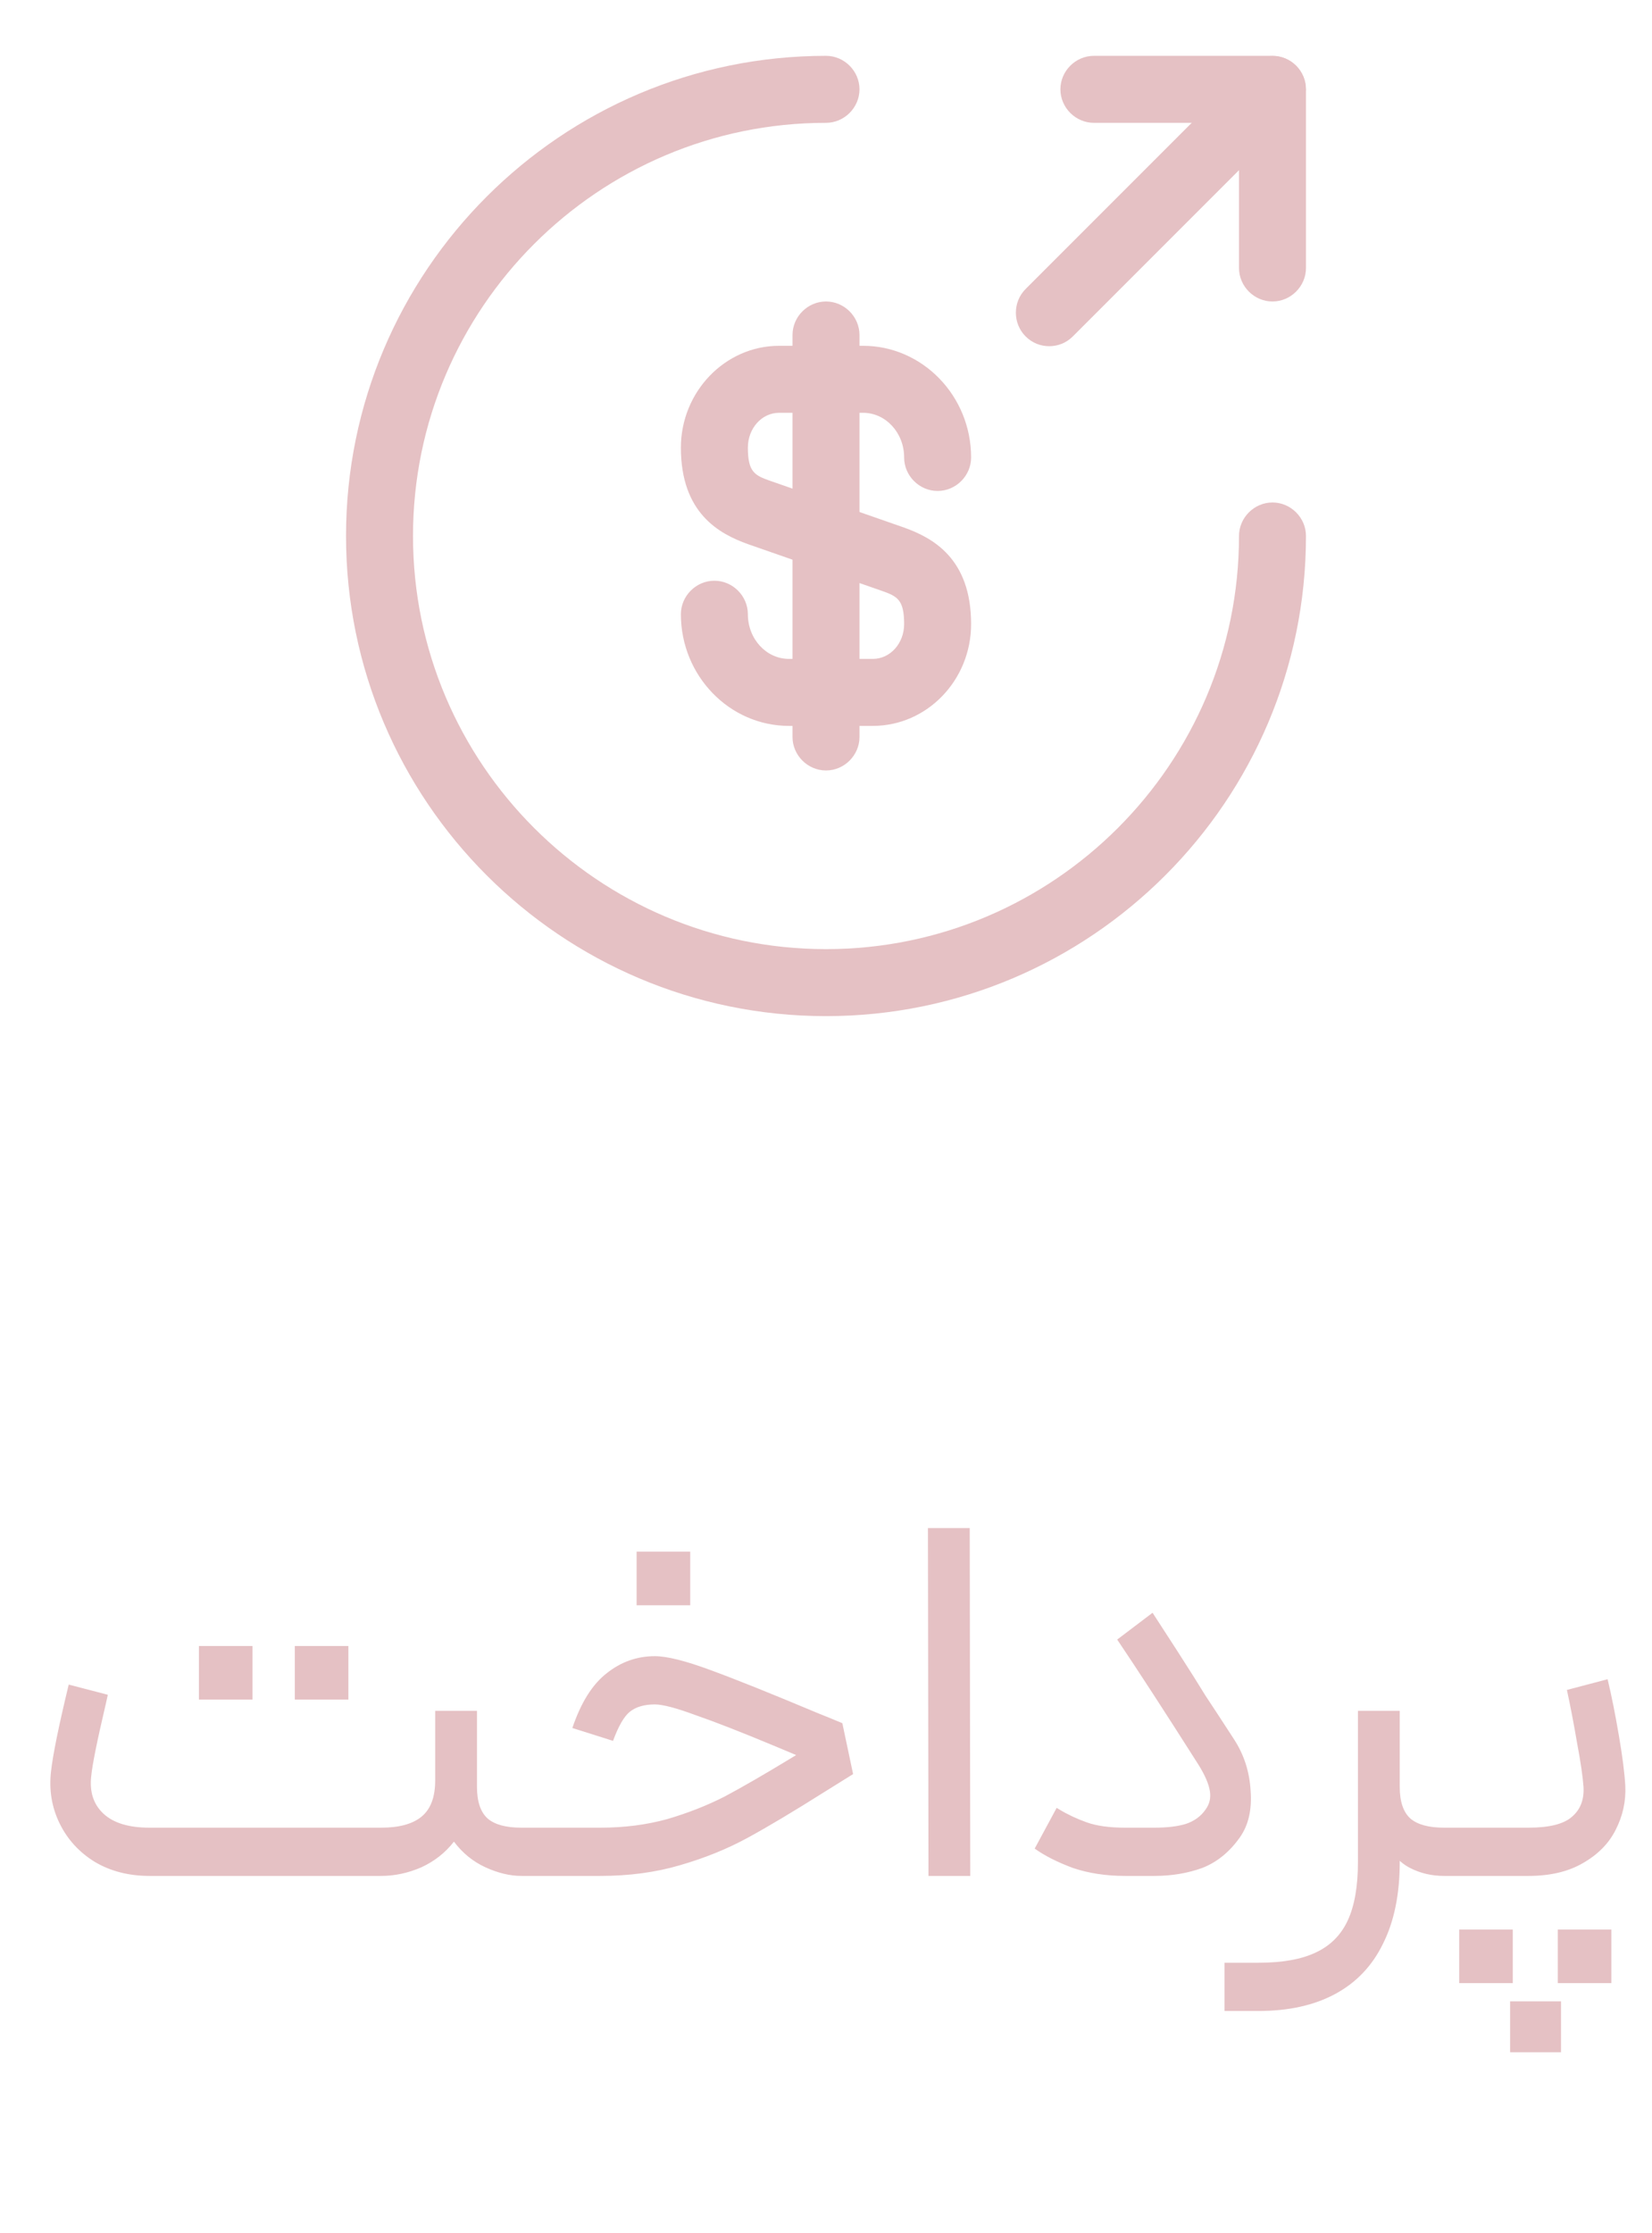 <svg width="37" height="50" viewBox="0 0 37 50" fill="none" xmlns="http://www.w3.org/2000/svg">
<path d="M19.55 16.252H17.67C16.34 16.252 15.25 15.132 15.25 13.752C15.25 13.342 15.59 13.002 16 13.002C16.41 13.002 16.75 13.342 16.75 13.752C16.75 14.302 17.16 14.752 17.67 14.752H19.55C19.94 14.752 20.25 14.402 20.25 13.972C20.25 13.432 20.1 13.352 19.76 13.232L16.75 12.182C16.11 11.952 15.25 11.492 15.25 10.022C15.25 8.772 16.24 7.742 17.45 7.742H19.33C20.66 7.742 21.75 8.862 21.75 10.242C21.75 10.652 21.41 10.992 21 10.992C20.59 10.992 20.25 10.652 20.25 10.242C20.25 9.692 19.84 9.242 19.33 9.242H17.45C17.06 9.242 16.75 9.592 16.75 10.022C16.75 10.562 16.9 10.642 17.24 10.762L20.25 11.812C20.89 12.042 21.75 12.502 21.75 13.972C21.75 15.232 20.76 16.252 19.55 16.252Z" fill="#E5C1C4"/>
<path d="M18.5 17.25C18.09 17.25 17.75 16.91 17.75 16.5V7.5C17.75 7.09 18.09 6.75 18.5 6.75C18.91 6.75 19.25 7.09 19.25 7.5V16.5C19.25 16.91 18.91 17.25 18.5 17.25Z" fill="#E5C1C4"/>
<path d="M18.5 22.75C12.57 22.75 7.75 17.93 7.75 12C7.75 6.07 12.57 1.25 18.5 1.25C18.91 1.25 19.25 1.59 19.25 2C19.25 2.41 18.91 2.75 18.5 2.75C13.4 2.75 9.25 6.9 9.25 12C9.25 17.1 13.4 21.25 18.5 21.25C23.6 21.25 27.75 17.1 27.75 12C27.75 11.59 28.09 11.25 28.5 11.25C28.91 11.25 29.25 11.59 29.25 12C29.25 17.93 24.43 22.75 18.5 22.75Z" fill="#E5C1C4"/>
<path d="M28.5 6.75C28.09 6.75 27.75 6.41 27.75 6V2.75H24.5C24.09 2.75 23.75 2.41 23.75 2C23.75 1.59 24.09 1.25 24.5 1.25H28.5C28.91 1.25 29.25 1.59 29.25 2V6C29.25 6.41 28.91 6.75 28.5 6.75Z" fill="#E5C1C4"/>
<path d="M23.5 7.751C23.309 7.751 23.119 7.681 22.97 7.531C22.68 7.241 22.68 6.761 22.97 6.471L27.97 1.471C28.259 1.181 28.739 1.181 29.029 1.471C29.32 1.761 29.32 2.241 29.029 2.531L24.029 7.531C23.88 7.681 23.689 7.751 23.5 7.751Z" fill="#E5C1C4"/>
<path d="M3.351 42C2.887 42 2.479 41.896 2.127 41.688C1.775 41.472 1.511 41.184 1.335 40.824C1.159 40.464 1.095 40.076 1.143 39.66C1.183 39.292 1.315 38.644 1.539 37.716L2.415 37.944L2.367 38.16C2.175 38.976 2.067 39.512 2.043 39.768C2.003 40.12 2.095 40.4 2.319 40.608C2.543 40.816 2.887 40.92 3.351 40.92H8.535C8.943 40.92 9.247 40.836 9.447 40.668C9.647 40.5 9.747 40.232 9.747 39.864V38.304H10.683V40.008C10.683 40.336 10.763 40.572 10.923 40.716C11.083 40.852 11.335 40.92 11.679 40.92H12.123L12.183 41.436L12.123 42H11.679C11.423 42 11.155 41.936 10.875 41.808C10.595 41.68 10.359 41.488 10.167 41.232C9.975 41.48 9.731 41.672 9.435 41.808C9.139 41.936 8.839 42 8.535 42H3.351ZM4.455 36.852C4.631 36.852 4.763 36.852 4.851 36.852C4.947 36.852 5.087 36.852 5.271 36.852C5.399 36.852 5.527 36.852 5.655 36.852C5.655 37.124 5.655 37.328 5.655 37.464C5.655 37.592 5.655 37.788 5.655 38.052C5.383 38.052 5.179 38.052 5.043 38.052C4.915 38.052 4.719 38.052 4.455 38.052C4.455 37.78 4.455 37.58 4.455 37.452C4.455 37.316 4.455 37.116 4.455 36.852ZM6.603 36.852C6.875 36.852 7.075 36.852 7.203 36.852C7.339 36.852 7.539 36.852 7.803 36.852C7.803 37.124 7.803 37.328 7.803 37.464C7.803 37.592 7.803 37.788 7.803 38.052C7.531 38.052 7.327 38.052 7.191 38.052C7.063 38.052 6.867 38.052 6.603 38.052C6.603 37.78 6.603 37.58 6.603 37.452C6.603 37.316 6.603 37.116 6.603 36.852ZM11.954 40.92H13.443C13.979 40.92 14.479 40.856 14.943 40.728C15.406 40.592 15.835 40.424 16.227 40.224C16.619 40.016 17.11 39.732 17.703 39.372L18.099 39.132L18.075 39.396L17.331 39.084C16.602 38.78 16.018 38.552 15.579 38.4C15.146 38.24 14.842 38.16 14.666 38.16C14.427 38.16 14.239 38.216 14.102 38.328C13.975 38.432 13.851 38.648 13.73 38.976L12.819 38.688C13.011 38.12 13.267 37.712 13.586 37.464C13.906 37.208 14.267 37.08 14.666 37.08C14.938 37.08 15.354 37.184 15.915 37.392C16.483 37.6 17.27 37.916 18.279 38.34C18.479 38.42 18.674 38.5 18.866 38.58L19.107 39.72L18.471 40.116C17.774 40.556 17.198 40.9 16.742 41.148C16.287 41.396 15.783 41.6 15.23 41.76C14.687 41.92 14.091 42 13.443 42H11.954V40.92ZM14.258 34.74C14.466 34.74 14.671 34.74 14.87 34.74C15.07 34.74 15.267 34.74 15.459 34.74C15.459 35.012 15.459 35.216 15.459 35.352C15.459 35.48 15.459 35.676 15.459 35.94C15.187 35.94 14.982 35.94 14.847 35.94C14.719 35.94 14.523 35.94 14.258 35.94C14.258 35.668 14.258 35.468 14.258 35.34C14.258 35.204 14.258 35.004 14.258 34.74ZM20.783 34.212H21.719L21.731 42H20.795L20.783 34.212ZM26.366 36.96C26.654 37.408 26.866 37.744 27.002 37.968C27.146 38.184 27.358 38.508 27.638 38.94C27.862 39.284 27.986 39.668 28.01 40.092C28.042 40.516 27.962 40.864 27.77 41.136C27.538 41.464 27.258 41.692 26.93 41.82C26.602 41.94 26.242 42 25.85 42H25.202C24.77 42 24.378 41.94 24.026 41.82C23.682 41.692 23.398 41.548 23.174 41.388L23.666 40.476L23.726 40.512C23.91 40.624 24.114 40.72 24.338 40.8C24.562 40.88 24.85 40.92 25.202 40.92H25.85C26.138 40.92 26.374 40.892 26.558 40.836C26.75 40.772 26.898 40.664 27.002 40.512C27.09 40.392 27.122 40.256 27.098 40.104C27.074 39.944 26.99 39.748 26.846 39.516C26.094 38.332 25.486 37.396 25.022 36.708L25.814 36.108L26.366 36.96ZM31.35 38.304V41.688C31.35 42.408 31.226 43.016 30.978 43.512C30.738 44.008 30.382 44.384 29.91 44.64C29.438 44.896 28.862 45.024 28.182 45.024H27.426V43.944H28.182C28.718 43.944 29.146 43.868 29.466 43.716C29.794 43.564 30.034 43.324 30.186 42.996C30.338 42.668 30.414 42.232 30.414 41.688V38.304H31.35ZM31.35 40.008C31.35 40.336 31.43 40.572 31.59 40.716C31.75 40.852 32.002 40.92 32.346 40.92H32.466L32.538 41.472L32.466 42H32.346C32.066 42 31.81 41.94 31.578 41.82C31.346 41.7 31.154 41.492 31.002 41.196C30.858 40.9 30.786 40.504 30.786 40.008H31.35ZM32.61 40.92H34.23C34.694 40.92 35.018 40.84 35.202 40.68C35.394 40.52 35.482 40.296 35.466 40.008C35.45 39.776 35.402 39.448 35.322 39.024C35.25 38.6 35.174 38.204 35.094 37.836L36.006 37.596C36.094 37.964 36.178 38.384 36.258 38.856C36.338 39.32 36.386 39.696 36.402 39.984C36.418 40.328 36.346 40.656 36.186 40.968C36.034 41.272 35.79 41.52 35.454 41.712C35.126 41.904 34.718 42 34.23 42H32.61V40.92ZM33.822 45.948C33.822 45.692 33.822 45.5 33.822 45.372C33.822 45.244 33.822 45.056 33.822 44.808C34.078 44.808 34.27 44.808 34.398 44.808C34.526 44.808 34.714 44.808 34.962 44.808C34.962 45.064 34.962 45.256 34.962 45.384C34.962 45.512 34.962 45.7 34.962 45.948C34.706 45.948 34.514 45.948 34.386 45.948C34.266 45.948 34.078 45.948 33.822 45.948ZM32.682 44.4C32.682 44.128 32.682 43.924 32.682 43.788C32.682 43.66 32.682 43.464 32.682 43.2C32.954 43.2 33.154 43.2 33.282 43.2C33.418 43.2 33.618 43.2 33.882 43.2C33.882 43.472 33.882 43.672 33.882 43.8C33.882 43.936 33.882 44.136 33.882 44.4C33.754 44.4 33.622 44.4 33.486 44.4C33.31 44.4 33.174 44.4 33.078 44.4C32.99 44.4 32.858 44.4 32.682 44.4ZM34.89 44.4C34.89 44.128 34.89 43.924 34.89 43.788C34.89 43.66 34.89 43.464 34.89 43.2C35.162 43.2 35.362 43.2 35.49 43.2C35.626 43.2 35.826 43.2 36.09 43.2C36.09 43.472 36.09 43.672 36.09 43.8C36.09 43.936 36.09 44.136 36.09 44.4C35.818 44.4 35.614 44.4 35.478 44.4C35.35 44.4 35.154 44.4 34.89 44.4ZM32.382 40.92H32.694L32.742 41.46L32.694 42H32.382V40.92Z" fill="#E5C1C4"/>
</svg>
